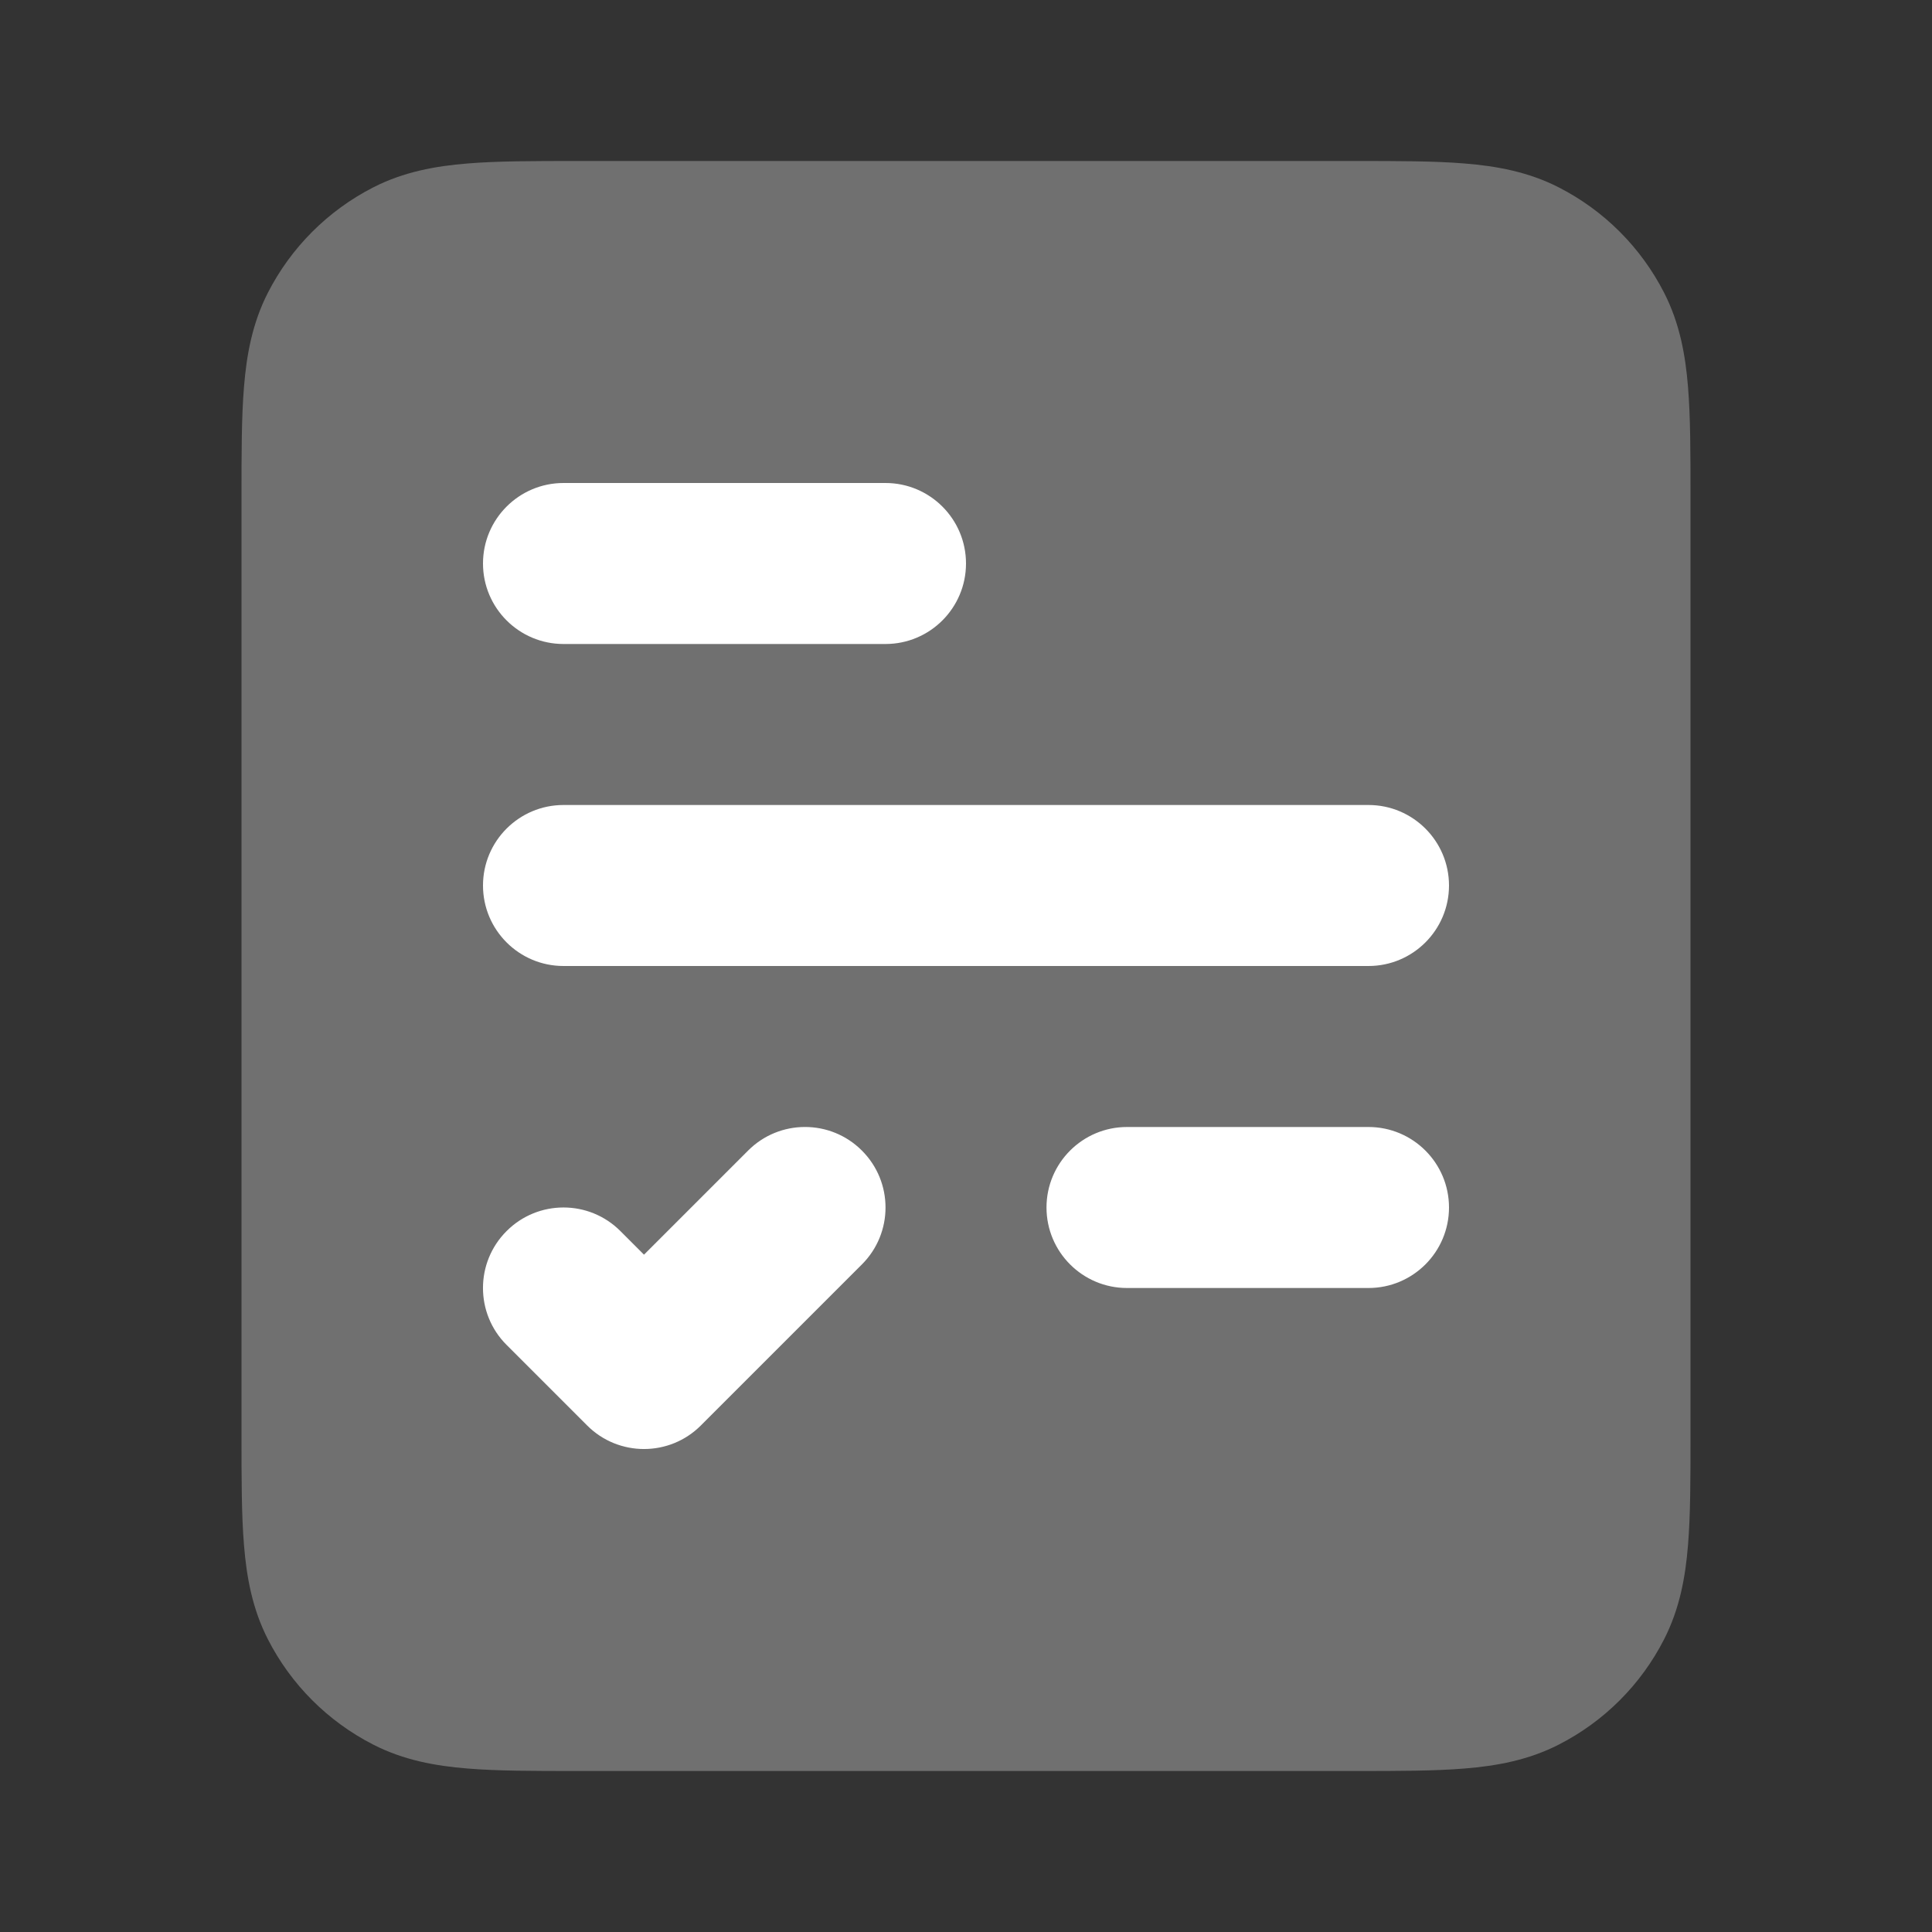 <svg width="150" height="150" viewBox="0 0 24 24" fill="none" xmlns="http://www.w3.org/2000/svg">
<rect x="0" y="0" width="24" height="24" fill="#333333" stroke="none"/>
<path opacity="0.3" fill-rule="evenodd" clip-rule="evenodd" d="M16.838 2H7.161C6.634 2 6.18 2 5.805 2.031C5.41 2.063 5.016 2.134 4.638 2.327C4.074 2.615 3.615 3.074 3.327 3.638C3.134 4.016 3.063 4.41 3.031 4.805C3 5.18 3 5.634 3 6.161V17.838C3 18.366 3 18.82 3.031 19.195C3.063 19.59 3.134 19.984 3.327 20.362C3.615 20.927 4.074 21.385 4.638 21.673C5.016 21.866 5.41 21.937 5.805 21.969C6.18 22 6.634 22 7.161 22H16.839C17.366 22 17.82 22 18.195 21.969C18.59 21.937 18.984 21.866 19.362 21.673C19.927 21.385 20.385 20.927 20.673 20.362C20.866 19.984 20.937 19.59 20.969 19.195C21 18.82 21 18.366 21 17.839V6.161C21 5.634 21 5.18 20.969 4.805C20.937 4.41 20.866 4.016 20.673 3.638C20.385 3.074 19.927 2.615 19.362 2.327C18.984 2.134 18.59 2.063 18.195 2.031C17.82 2 17.366 2 16.838 2Z" fill="white"/>
<path fill-rule="evenodd" clip-rule="evenodd" d="M7 6C6.448 6 6 6.448 6 7C6 7.552 6.448 8 7 8H11C11.552 8 12 7.552 12 7C12 6.448 11.552 6 11 6H7ZM7 10C6.448 10 6 10.448 6 11C6 11.552 6.448 12 7 12H17C17.552 12 18 11.552 18 11C18 10.448 17.552 10 17 10H7ZM10.707 14.293C11.098 14.683 11.098 15.317 10.707 15.707L8.707 17.707C8.317 18.098 7.683 18.098 7.293 17.707L6.293 16.707C5.902 16.317 5.902 15.683 6.293 15.293C6.683 14.902 7.317 14.902 7.707 15.293L8 15.586L9.293 14.293C9.683 13.902 10.317 13.902 10.707 14.293ZM14 14C13.448 14 13 14.448 13 15C13 15.552 13.448 16 14 16H17C17.552 16 18 15.552 18 15C18 14.448 17.552 14 17 14H14Z" fill="white"/>
</svg>
